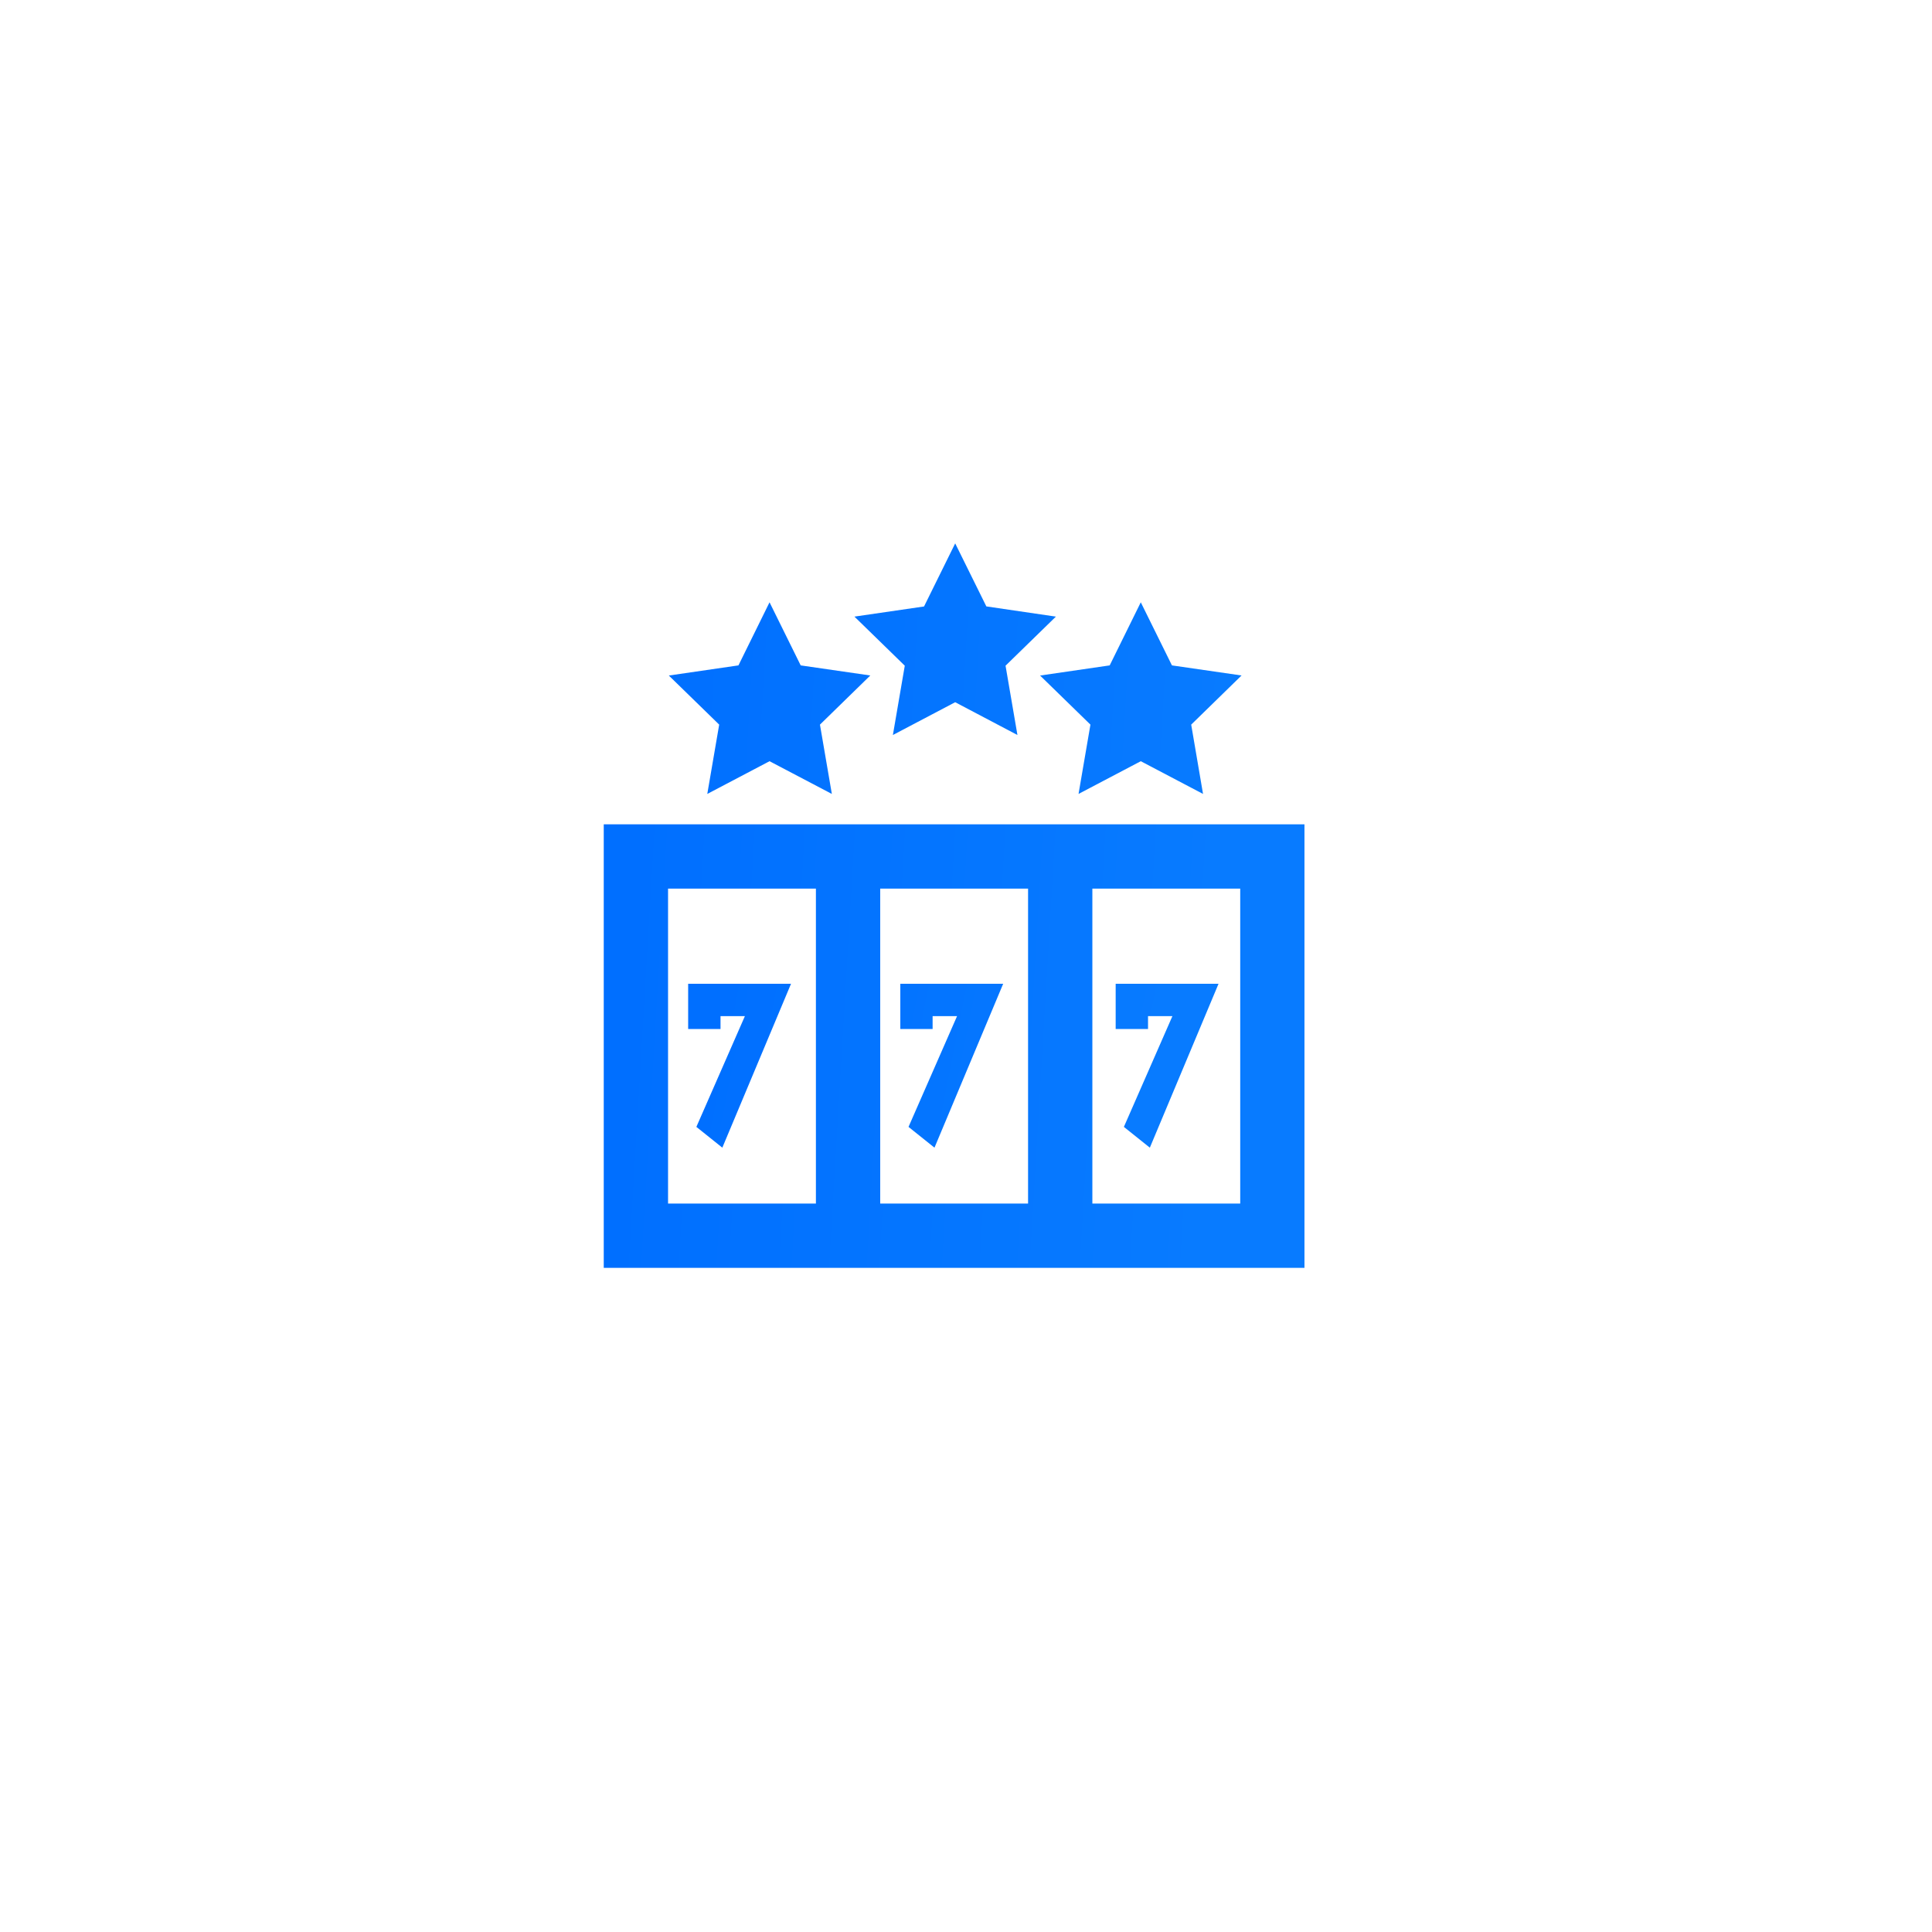 <svg width="32" height="32" viewBox="0 0 32 32" fill="none" xmlns="http://www.w3.org/2000/svg">
<g filter="url(#filter0_ddi_6661_4163)">
<circle cx="16" cy="15" r="12" fill="white"/>
<circle cx="16" cy="15" r="11.75" stroke="white" stroke-width="0.5"/>
</g>
<g clip-path="url(#clip0_6661_4163)">
<path d="M18.11 13.653H10V21H21.606V13.653H18.11ZM13.514 19.935H11.065V14.718H13.514V19.935ZM17.027 19.935H14.579V14.718H17.028V19.935H17.027ZM20.541 19.935H18.093V14.718H20.542V19.935H20.541ZM14.789 12.174L15.821 11.631L16.852 12.174L16.655 11.026L17.489 10.213L16.337 10.044L15.821 9L15.305 10.045L14.152 10.213L14.986 11.026L14.789 12.174ZM18.061 12.002L17.864 13.15L18.895 12.608L19.926 13.15L19.73 12.002L20.564 11.188L19.411 11.021L18.895 9.976L18.38 11.021L17.227 11.189L18.061 12.002ZM11.715 13.15L12.746 12.608L13.778 13.15L13.581 12.002L14.415 11.188L13.262 11.021L12.746 9.976L12.231 11.021L11.078 11.189L11.912 12.002L11.715 13.15Z" fill="url(#paint0_linear_6661_4163)"/>
<path d="M19.015 16.83H19.419L18.615 18.665L19.045 19.009L20.183 16.294H18.479V17.044H19.015V16.83ZM15.447 16.83H15.852L15.048 18.665L15.478 19.009L16.616 16.294H14.912V17.044H15.447V16.83ZM11.934 16.83H12.338L11.534 18.665L11.964 19.009L13.102 16.294H11.398V17.044H11.934V16.83Z" fill="url(#paint1_linear_6661_4163)"/>
</g>
<defs>
<filter id="filter0_ddi_6661_4163" x="0" y="-1" width="32" height="33" filterUnits="userSpaceOnUse" color-interpolation-filters="sRGB">
<feFlood flood-opacity="0" result="BackgroundImageFix"/>
<feColorMatrix in="SourceAlpha" type="matrix" values="0 0 0 0 0 0 0 0 0 0 0 0 0 0 0 0 0 0 127 0" result="hardAlpha"/>
<feOffset dy="1"/>
<feGaussianBlur stdDeviation="2"/>
<feComposite in2="hardAlpha" operator="out"/>
<feColorMatrix type="matrix" values="0 0 0 0 0.706 0 0 0 0 0.776 0 0 0 0 1 0 0 0 0.8 0"/>
<feBlend mode="normal" in2="BackgroundImageFix" result="effect1_dropShadow_6661_4163"/>
<feColorMatrix in="SourceAlpha" type="matrix" values="0 0 0 0 0 0 0 0 0 0 0 0 0 0 0 0 0 0 127 0" result="hardAlpha"/>
<feOffset dy="-1"/>
<feGaussianBlur stdDeviation="1"/>
<feComposite in2="hardAlpha" operator="out"/>
<feColorMatrix type="matrix" values="0 0 0 0 0.724 0 0 0 0 0.915 0 0 0 0 1 0 0 0 1 0"/>
<feBlend mode="normal" in2="effect1_dropShadow_6661_4163" result="effect2_dropShadow_6661_4163"/>
<feBlend mode="normal" in="SourceGraphic" in2="effect2_dropShadow_6661_4163" result="shape"/>
<feColorMatrix in="SourceAlpha" type="matrix" values="0 0 0 0 0 0 0 0 0 0 0 0 0 0 0 0 0 0 127 0" result="hardAlpha"/>
<feOffset dx="-2" dy="-4"/>
<feGaussianBlur stdDeviation="2"/>
<feComposite in2="hardAlpha" operator="arithmetic" k2="-1" k3="1"/>
<feColorMatrix type="matrix" values="0 0 0 0 0.795 0 0 0 0 0.881 0 0 0 0 1 0 0 0 0.6 0"/>
<feBlend mode="normal" in2="shape" result="effect3_innerShadow_6661_4163"/>
</filter>
<linearGradient id="paint0_linear_6661_4163" x1="10.705" y1="9" x2="20.634" y2="9.588" gradientUnits="userSpaceOnUse">
<stop stop-color="#006FFF"/>
<stop offset="1" stop-color="#087BFF"/>
</linearGradient>
<linearGradient id="paint1_linear_6661_4163" x1="11.932" y1="16.294" x2="19.188" y2="17.732" gradientUnits="userSpaceOnUse">
<stop stop-color="#006FFF"/>
<stop offset="1" stop-color="#087BFF"/>
</linearGradient>
<clipPath id="clip0_6661_4163">
<rect width="12" height="12" fill="white" transform="translate(10 9)"/>
</clipPath>
</defs>
</svg>
